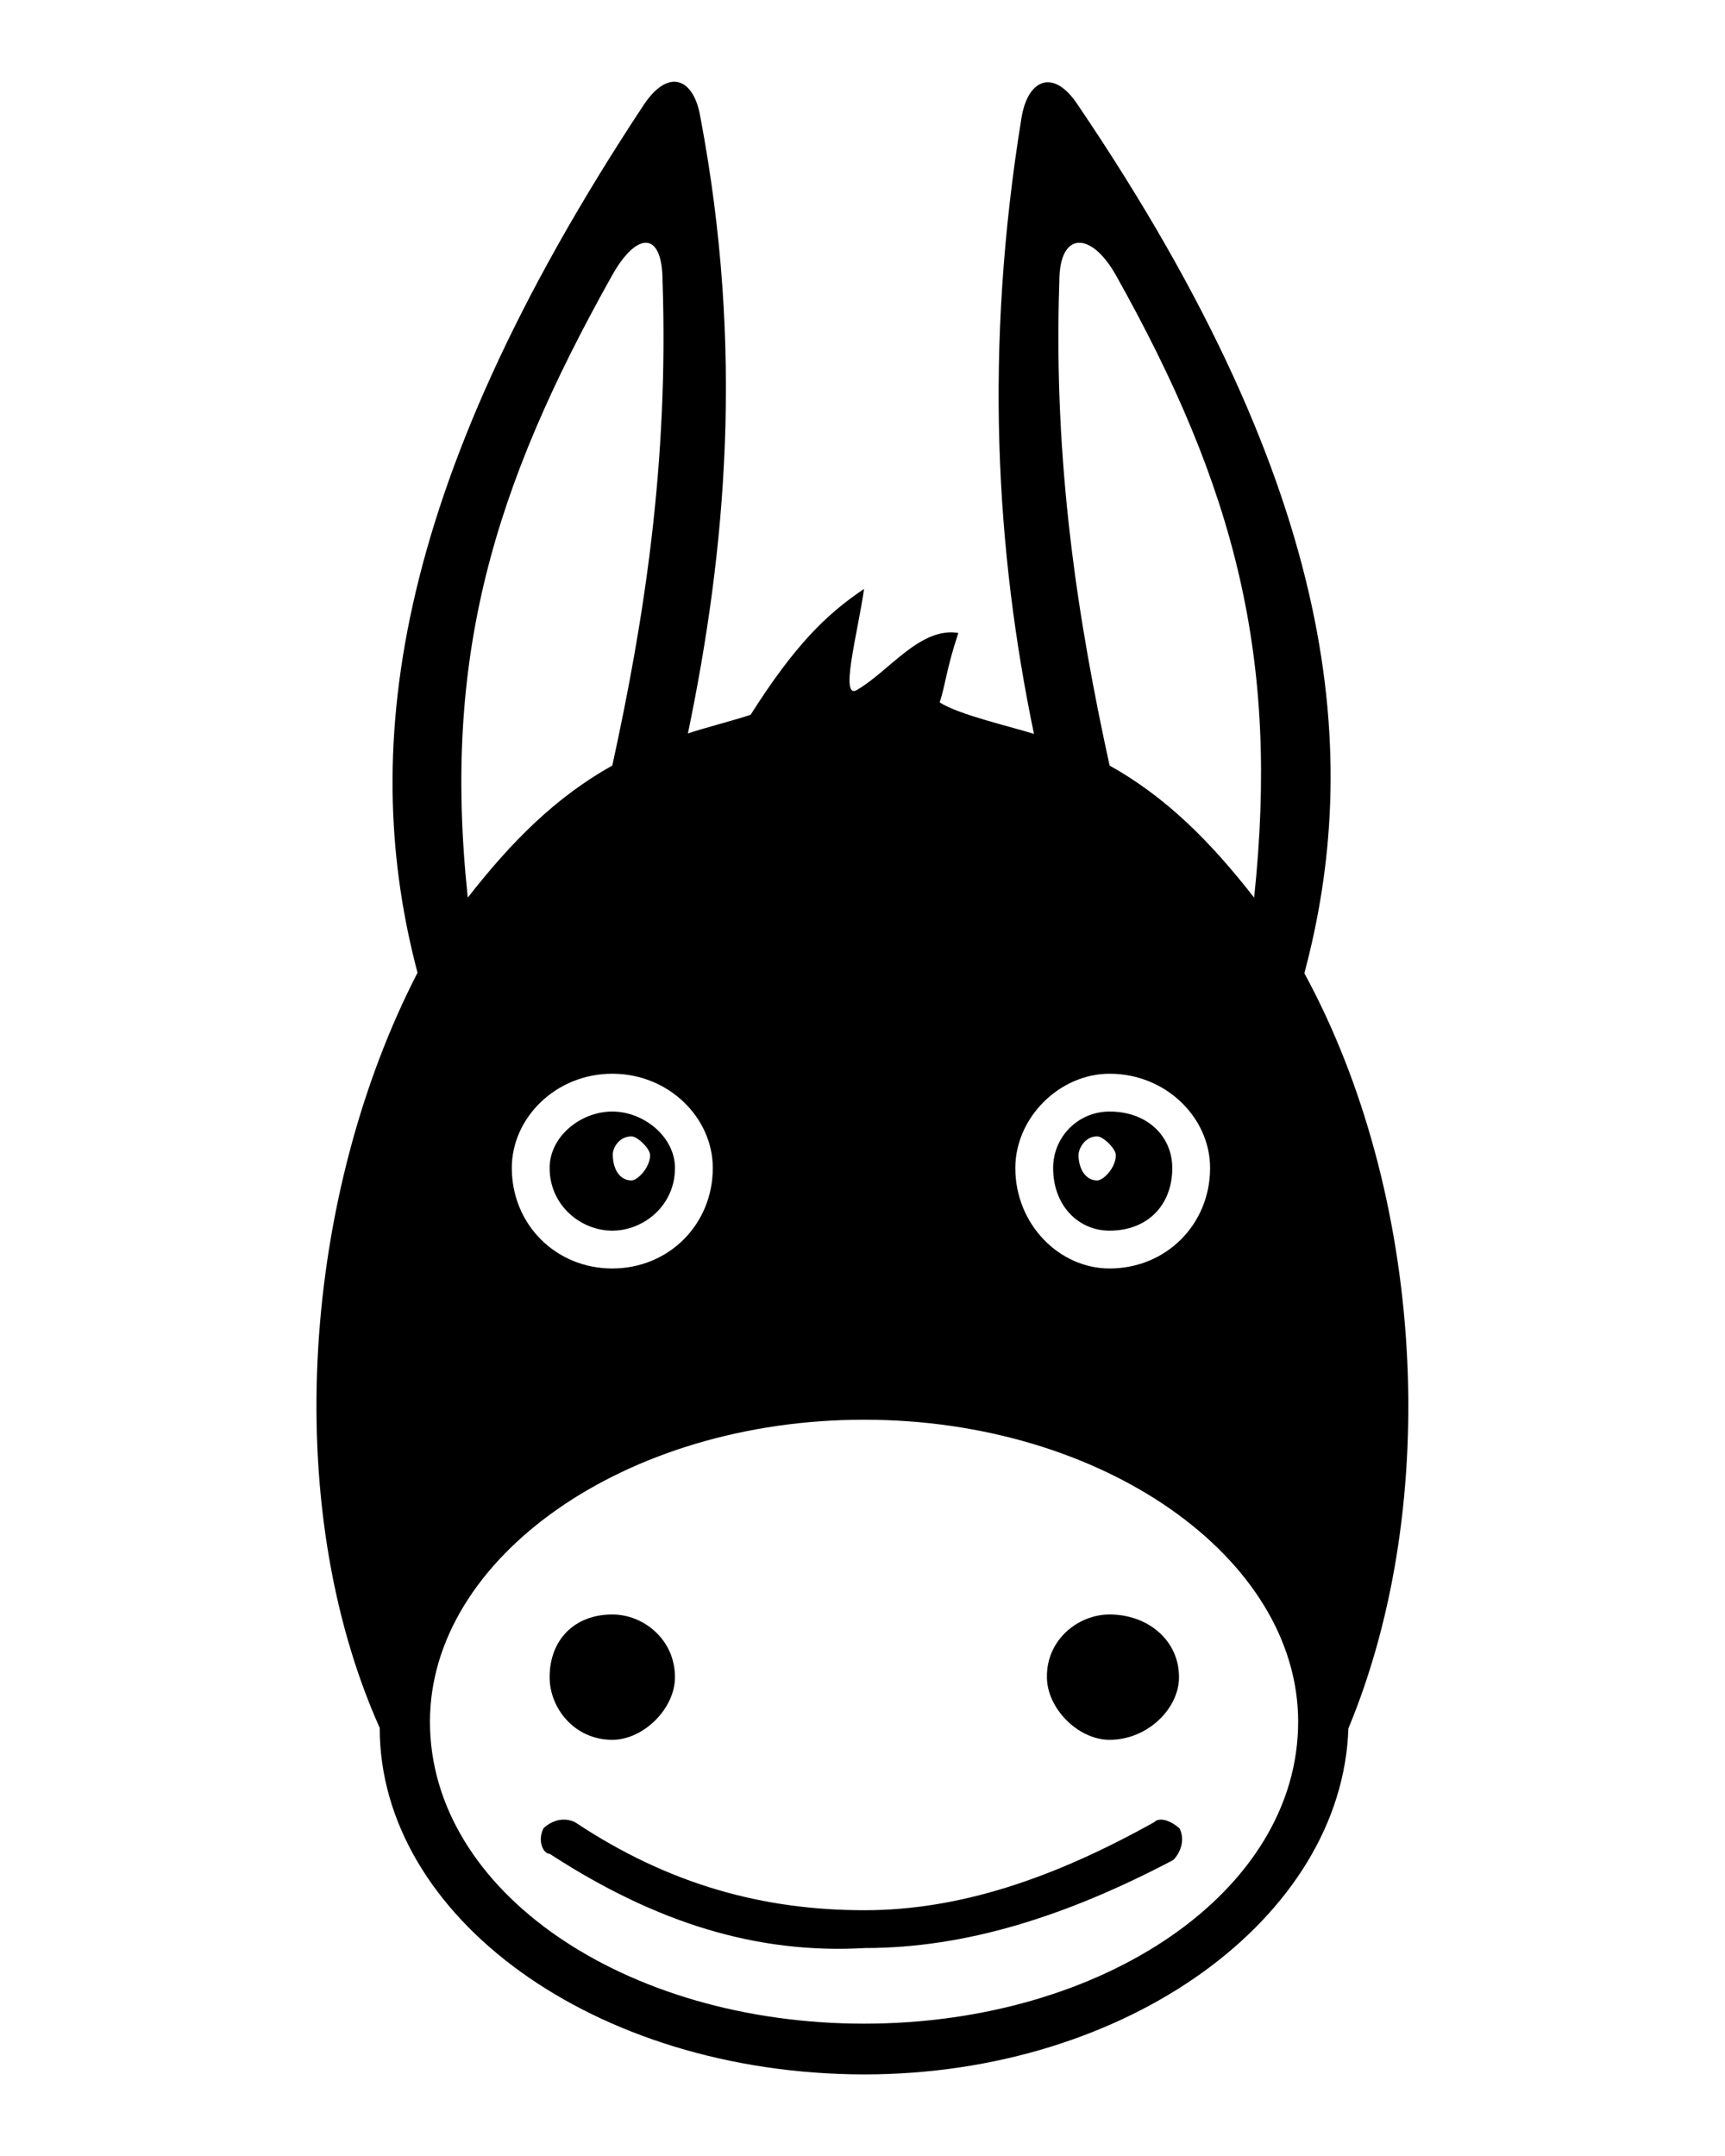 <svg enable-background="new 0 0 333 416.2" viewBox="0 0 333 416.2" xmlns="http://www.w3.org/2000/svg"><path clip-rule="evenodd" d="m73.3 333.6c-19.5-43.7-14.6-103.3 7.3-145.8-10.9-41.3-6.1-92.3 43.7-167.6 4.9-7.3 9.7-4.9 10.9 2.4 8.5 44.9 4.9 83.8-2.4 119 3.6-1.2 8.5-2.4 12.1-3.6 8.5-13.4 14.6-19.4 21.9-24.3-1.2 8.5-4.9 21.9-1.2 19.4 6.1-3.6 12.1-12.1 19.4-10.9-2.4 7.3-2.4 9.7-3.6 13.4 3.6 2.4 14.6 4.9 18.2 6.1-7.3-35.2-9.7-74.1-2.4-119 1.2-7.3 6.1-9.7 10.9-2.4 51 75.3 54.7 126.3 43.7 167.6 23.1 42.5 26.7 102 8.5 145.8-1.2 36.4-42.5 66.8-93.5 66.8-52.2-.1-93.5-30.5-93.5-66.9zm32.8 24.3c-1.2 0-2.4-2.4-1.2-4.9 1.2-1.2 3.6-2.4 6.1-1.2 18.2 12.1 36.4 17 55.9 17 18.2 0 36.4-6.1 55.9-17 1.2-1.2 3.6 0 4.9 1.2 1.2 2.4 0 4.9-1.2 6.1-20.7 10.9-40.1 17-59.5 17-20.8 1.2-40.3-4.8-60.9-18.2zm12.1-46.2c6.1 0 12.1 4.9 12.1 12.1 0 6.1-6.1 12.1-12.1 12.1-7.3 0-12.1-6.1-12.1-12.1 0-7.2 4.8-12.1 12.1-12.1zm96 0c7.3 0 13.4 4.9 13.4 12.1 0 6.1-6.1 12.1-13.4 12.1-6.1 0-12.1-6.1-12.1-12.1-.1-7.2 6-12.1 12.1-12.1zm-47.4-37.6c46.2 0 83.8 26.7 83.8 58.3 0 32.8-37.7 58.3-83.8 58.3s-83.8-25.5-83.8-58.3c0-31.6 37.6-58.3 83.8-58.3zm47.4-59.5c-6.1 0-10.9 4.9-10.9 10.9 0 7.3 4.9 12.1 10.9 12.1 7.3 0 12.1-4.9 12.1-12.1 0-6.1-4.8-10.9-12.1-10.9zm-2.4 4.8c-2.4 0-3.6 2.4-3.6 3.6 0 2.4 1.2 4.9 3.6 4.9 1.2 0 3.6-2.4 3.6-4.9 0-1.2-2.4-3.6-3.6-3.6zm2.4-12.1c-9.7 0-18.2 8.5-18.2 18.2 0 10.9 8.5 19.4 18.2 19.4 10.9 0 19.4-8.5 19.4-19.4 0-9.7-8.5-18.2-19.4-18.2zm27.9-34c-8.5-10.9-17-19.4-27.9-25.5-6.1-27.9-10.9-58.3-9.7-93.5 0-9.7 6.1-9.7 10.9-1.2 23.1 41.2 31.6 74 26.7 120.2zm-123.9 41.3c6.1 0 12.1 4.9 12.1 10.9 0 7.3-6.1 12.1-12.1 12.1-6.1 0-12.1-4.9-12.1-12.1 0-6.1 6-10.9 12.1-10.9zm3.7 4.8c1.2 0 3.6 2.4 3.6 3.6 0 2.4-2.4 4.9-3.6 4.9-2.4 0-3.6-2.4-3.6-4.9-.1-1.2 1.1-3.6 3.6-3.6zm-3.7-12.1c10.9 0 19.4 8.5 19.4 18.2 0 10.9-8.5 19.4-19.4 19.4s-19.4-8.5-19.4-19.4c0-9.7 8.5-18.2 19.4-18.2zm-27.9-34c8.5-10.9 17-19.4 27.9-25.5 6.1-27.9 10.9-58.3 9.7-93.5 0-9.7-4.9-9.7-9.7-1.2-23.1 41.2-32.8 74-27.9 120.2z" fill-rule="evenodd"/></svg>